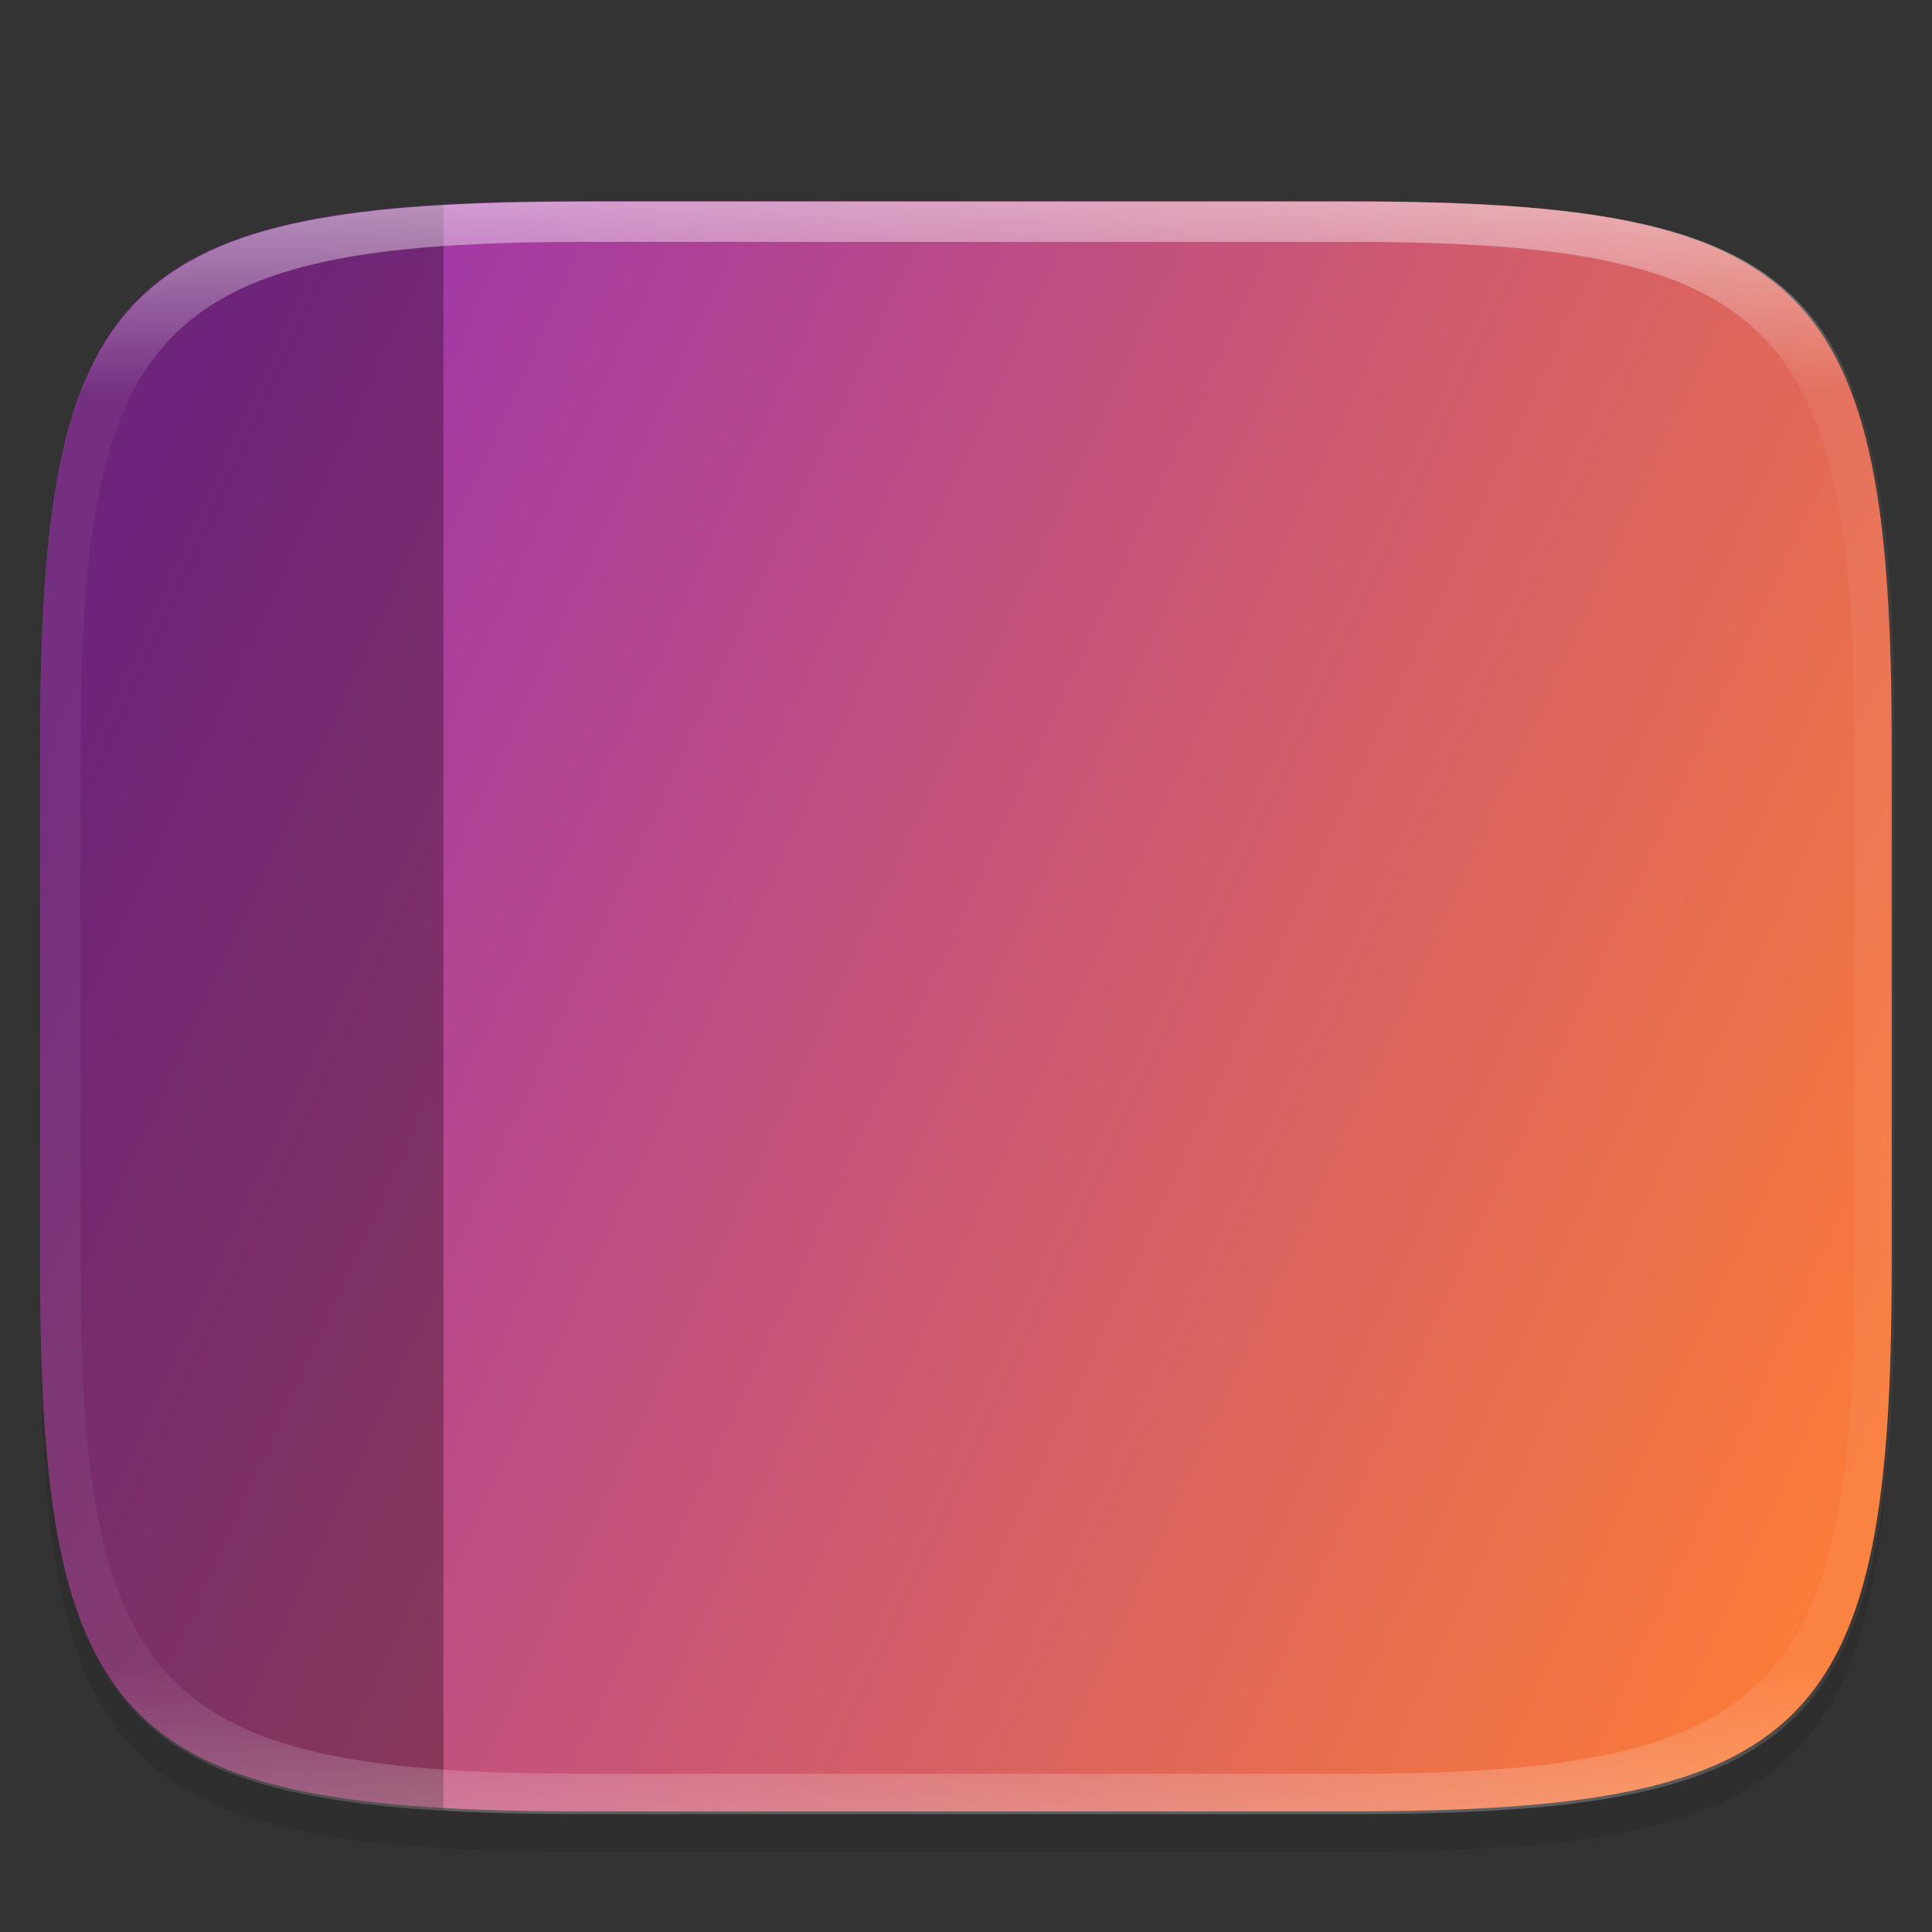 <?xml version="1.0" encoding="UTF-8" standalone="no"?>
<!-- Created with Inkscape (http://www.inkscape.org/) -->

<svg
   width="48"
   height="48"
   viewBox="0 0 12.7 12.7"
   version="1.1"
   id="svg5"
   inkscape:version="1.1.2 (0a00cf5339, 2022-02-04)"
   sodipodi:docname="user-desktop.svg"
   xmlns:inkscape="http://www.inkscape.org/namespaces/inkscape"
   xmlns:sodipodi="http://sodipodi.sourceforge.net/DTD/sodipodi-0.dtd"
   xmlns:xlink="http://www.w3.org/1999/xlink"
   xmlns="http://www.w3.org/2000/svg"
   xmlns:svg="http://www.w3.org/2000/svg">
  <rect x="0" y="0" width="12.7" height="12.7" fill="#333333" stroke="none"/>
  <sodipodi:namedview
     id="namedview7"
     pagecolor="#ffffff"
     bordercolor="#666666"
     borderopacity="1.0"
     inkscape:pageshadow="2"
     inkscape:pageopacity="0.0"
     inkscape:pagecheckerboard="0"
     inkscape:document-units="px"
     showgrid="false"
     units="px"
     inkscape:zoom="19.317072"
     inkscape:cx="23.99432"
     inkscape:cy="25.521466"
     inkscape:window-width="1920"
     inkscape:window-height="1010"
     inkscape:window-x="0"
     inkscape:window-y="0"
     inkscape:window-maximized="1"
     inkscape:current-layer="svg5"
     showguides="false"
     inkscape:lockguides="true" />
  <defs
     id="defs2">
    <linearGradient
       inkscape:collect="always"
       id="linearGradient3598">
      <stop
         style="stop-color:#fb7c38;stop-opacity:1"
         offset="0"
         id="stop3594" />
      <stop
         style="stop-color:#9b33ae;stop-opacity:1"
         offset="1"
         id="stop3596" />
    </linearGradient>
    <linearGradient
       inkscape:collect="always"
       xlink:href="#linearGradient3598"
       id="linearGradient3600"
       x1="12.262"
       y1="9.735"
       x2="0.361"
       y2="4.271"
       gradientUnits="userSpaceOnUse"
       gradientTransform="translate(-0.132,0.661)" />
    <linearGradient
       inkscape:collect="always"
       id="linearGradient1871">
      <stop
         style="stop-color:#ffffff;stop-opacity:1;"
         offset="0"
         id="stop1867" />
      <stop
         style="stop-color:#ffffff;stop-opacity:0.1"
         offset="0.12"
         id="stop2515" />
      <stop
         style="stop-color:#ffffff;stop-opacity:0.102"
         offset="0.9"
         id="stop2581" />
      <stop
         style="stop-color:#ffffff;stop-opacity:0.502"
         offset="1"
         id="stop1869" />
    </linearGradient>
    <linearGradient
       inkscape:collect="always"
       xlink:href="#linearGradient1871"
       id="linearGradient3542"
       x1="3.836"
       y1="1.323"
       x2="3.853"
       y2="11.97"
       gradientUnits="userSpaceOnUse"
       gradientTransform="scale(3.78)" />
  </defs>
  <path
     d="m 3.836,2.117 c -3.042,0 -3.572,0.532 -3.572,3.572 v 2.91 c 0,3.039 0.53,3.572 3.572,3.572 h 5.027 c 3.042,0 3.572,-0.532 3.572,-3.572 V 5.689 c 0,-3.039 -0.53,-3.572 -3.572,-3.572 z"
     style="display:inline;fill:#000000;fill-opacity:1;stroke:none;stroke-width:0.099;stroke-linecap:round;stroke-linejoin:round;stroke-miterlimit:4;stroke-dasharray:none;stroke-dashoffset:0;stroke-opacity:1;enable-background:new;opacity:0.1"
     id="path3132"
     sodipodi:nodetypes="sssssssss" />
  <path
     id="rect877"
     style="display:inline;fill:url(#linearGradient3600);fill-opacity:1;stroke:none;stroke-width:0.099;stroke-linecap:round;stroke-linejoin:round;stroke-miterlimit:4;stroke-dasharray:none;stroke-dashoffset:0;stroke-opacity:1;enable-background:new"
     d="m 3.836,1.323 c -3.042,0 -3.572,0.532 -3.572,3.572 v 3.44 c 0,3.039 0.53,3.572 3.572,3.572 h 5.027 c 3.042,0 3.572,-0.532 3.572,-3.572 V 4.895 c 0,-3.039 -0.53,-3.572 -3.572,-3.572 z"
     sodipodi:nodetypes="sssssssss" />
  <path
     id="rect6223"
     style="opacity:0.3;fill:#000000;fill-opacity:1;stroke-width:1;stroke-linecap:round;stroke-linejoin:round"
     d="M 11 5.088 C 2.586 5.57 1 8.295 1 18.5 L 1 31.5 C 1 41.705 2.586 44.43 11 44.912 L 11 5.088 z "
     transform="scale(0.265)" />
  <path
     id="path3421"
     style="display:inline;opacity:0.5;fill:url(#linearGradient3542);fill-opacity:1;stroke:none;stroke-width:0.099;stroke-linecap:round;stroke-linejoin:round;stroke-miterlimit:4;stroke-dasharray:none;stroke-dashoffset:0;stroke-opacity:1;enable-background:new"
     d="M 14.5 5 C 3.001 5 1 7.012 1 18.5 L 1 31.5 C 1 42.988 3.001 45 14.5 45 L 33.5 45 C 44.999 45 47 42.988 47 31.5 L 47 18.5 C 47 7.012 44.999 5 33.5 5 L 14.5 5 z M 14.5 6 L 33.5 6 C 44 6 46 8 46 18.5 L 46 31.5 C 46 42 44 44 33.5 44 L 14.5 44 C 4 44 2 42 2 31.5 L 2 18.5 C 2 8 4 6 14.5 6 z "
     transform="scale(0.265)" />
</svg>
